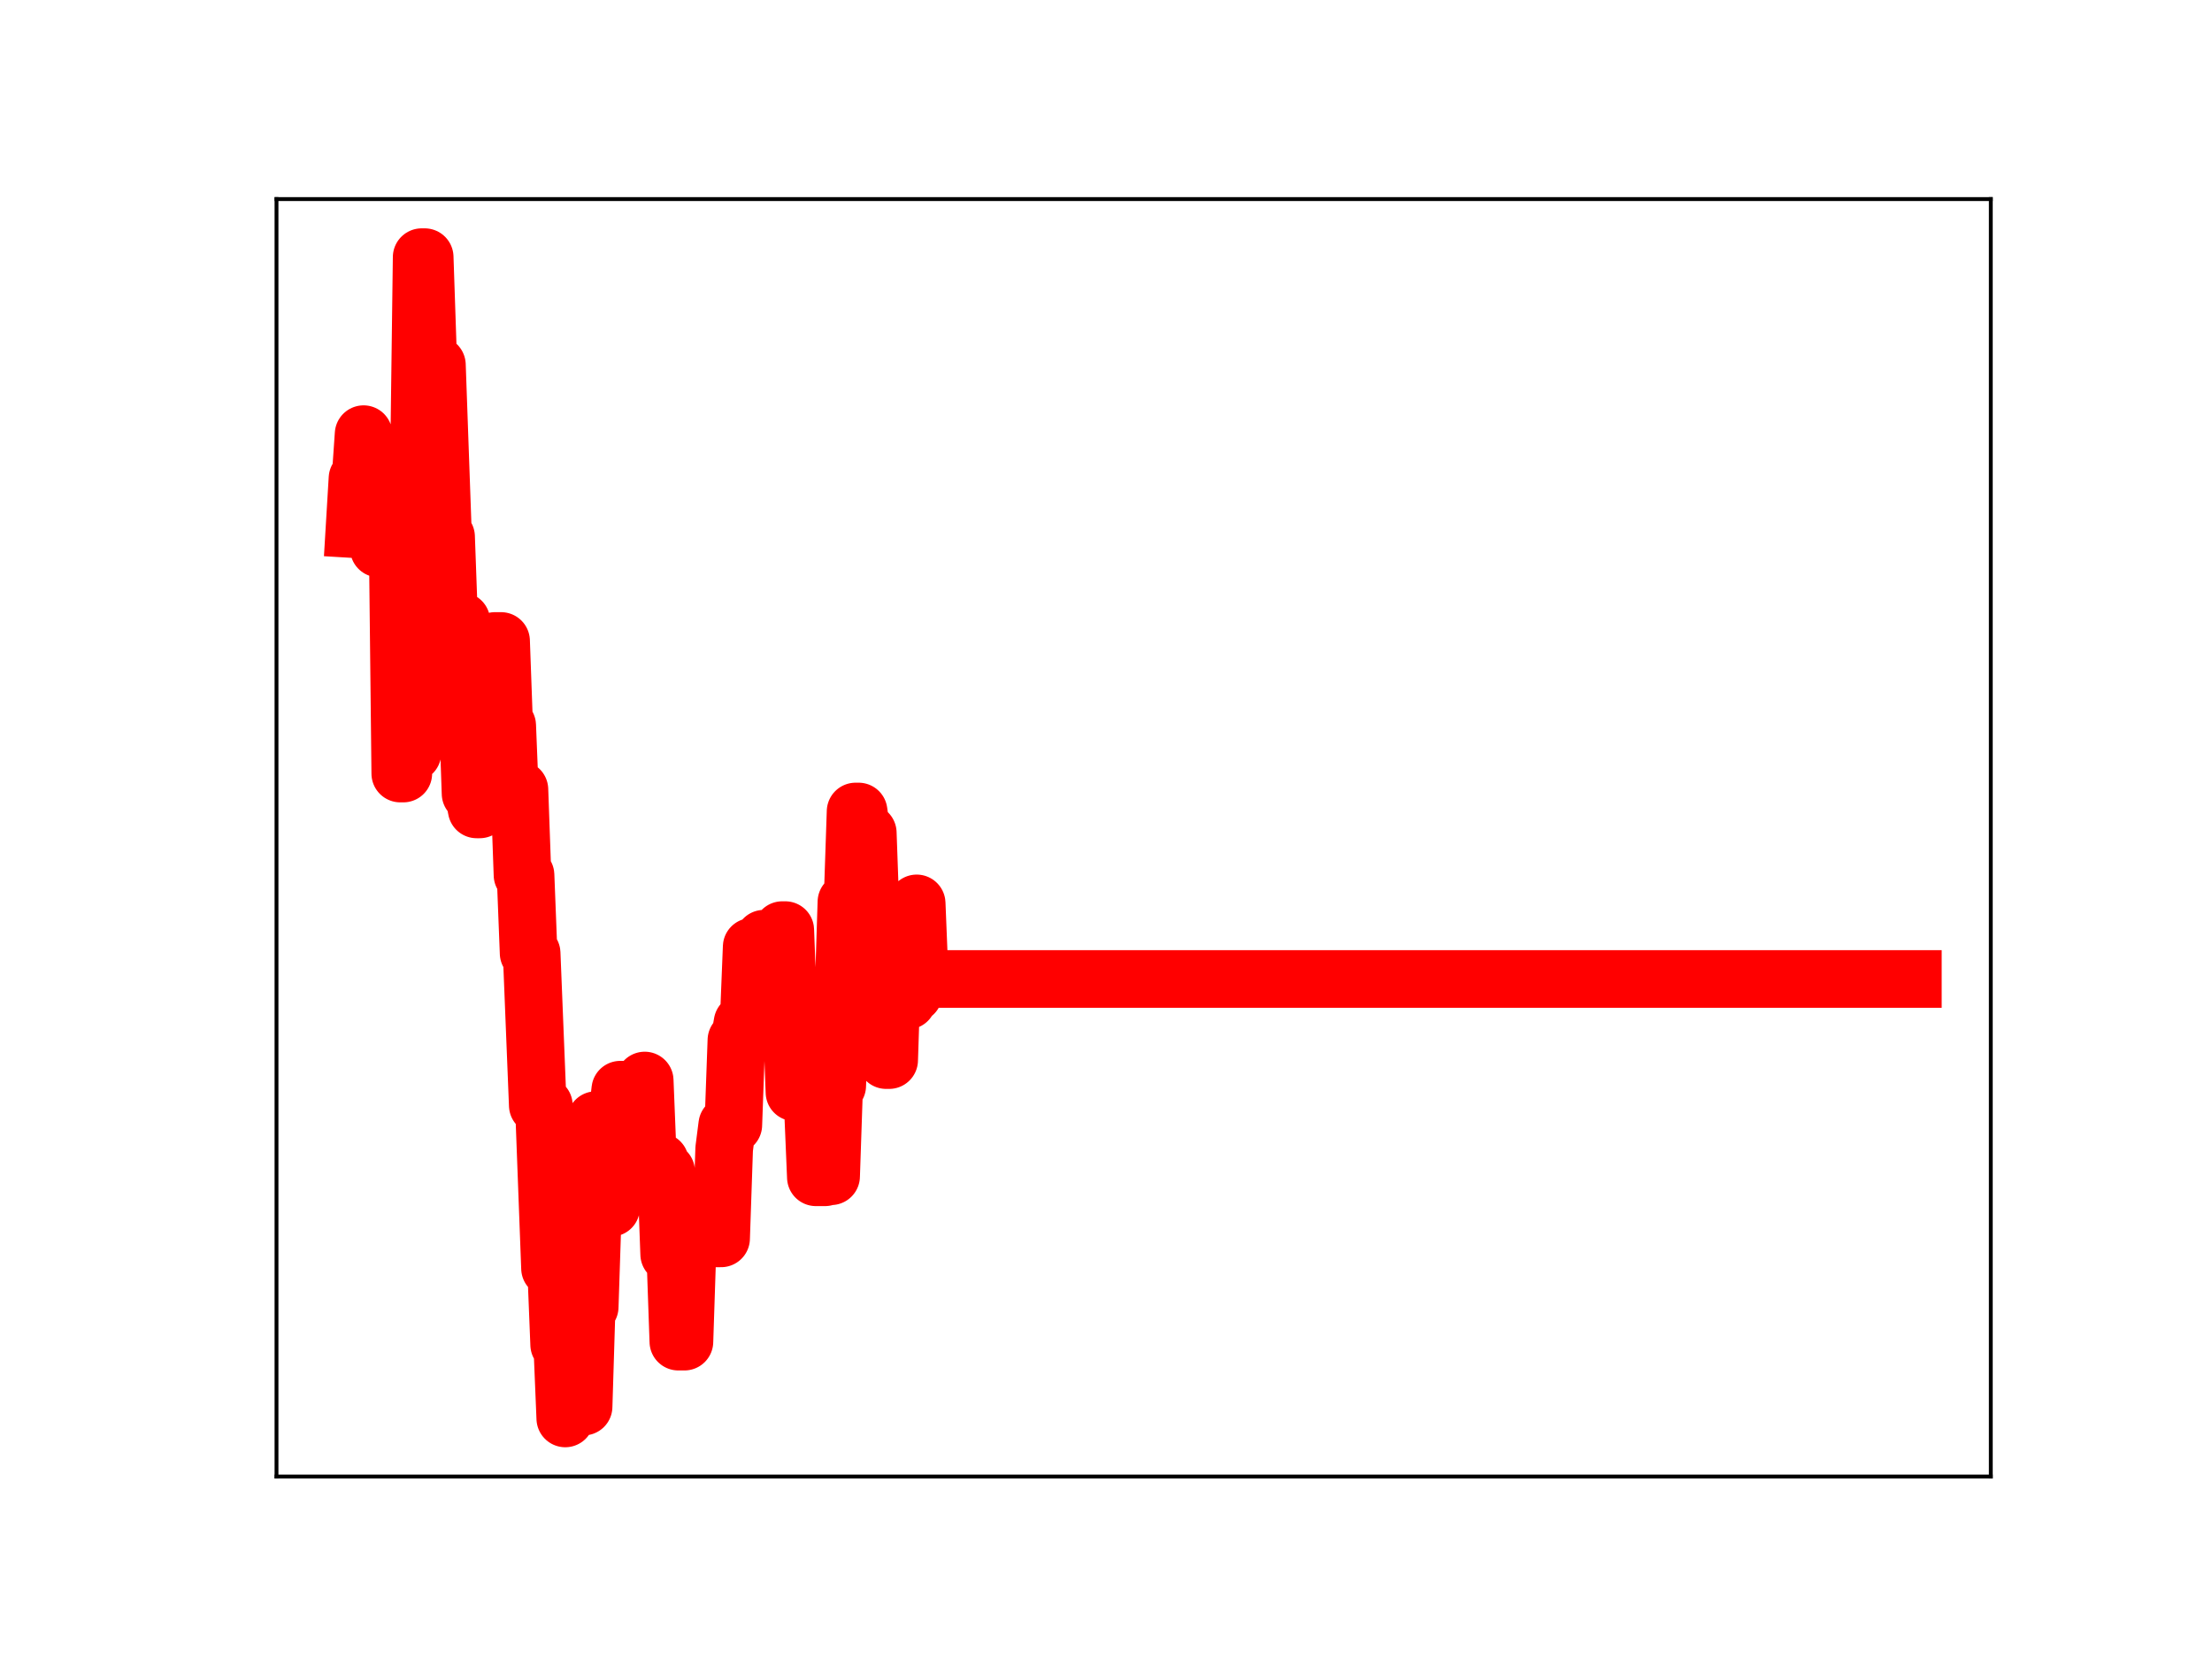 <?xml version="1.0" encoding="utf-8" standalone="no"?>
<!DOCTYPE svg PUBLIC "-//W3C//DTD SVG 1.1//EN"
  "http://www.w3.org/Graphics/SVG/1.1/DTD/svg11.dtd">
<!-- Created with matplotlib (https://matplotlib.org/) -->
<svg height="345.6pt" version="1.1" viewBox="0 0 460.8 345.6" width="460.8pt" xmlns="http://www.w3.org/2000/svg" xmlns:xlink="http://www.w3.org/1999/xlink">
 <defs>
  <style type="text/css">
*{stroke-linecap:butt;stroke-linejoin:round;}
  </style>
 </defs>
 <g id="figure_1">
  <g id="patch_1">
   <path d="M 0 345.6 
L 460.8 345.6 
L 460.8 0 
L 0 0 
z
" style="fill:#ffffff;"/>
  </g>
  <g id="axes_1">
   <g id="patch_2">
    <path d="M 57.6 307.584 
L 414.72 307.584 
L 414.72 41.472 
L 57.6 41.472 
z
" style="fill:#ffffff;"/>
   </g>
   <g id="line2d_1">
    <path clip-path="url(#pe8ad869793)" d="M 73.833 110.238 
L 74.469 99.655 
L 75.106 99.655 
L 75.742 90.441 
L 76.379 102.376 
L 78.289 102.376 
L 78.925 114.271 
L 79.562 114.271 
L 80.199 103.744 
L 82.745 103.744 
L 83.381 161.146 
L 84.018 161.146 
L 84.655 105.796 
L 85.291 156.847 
L 85.928 156.847 
L 86.564 102.267 
L 87.201 102.267 
L 87.837 53.568 
L 88.474 53.568 
L 89.111 72.476 
L 89.747 76.027 
L 91.02 76.027 
L 92.293 111.812 
L 92.93 111.812 
L 93.567 129.393 
L 96.113 129.393 
L 96.75 147.168 
L 97.386 147.168 
L 98.023 165.328 
L 98.659 165.328 
L 99.296 168.619 
L 99.932 168.619 
L 100.569 150.865 
L 101.206 150.865 
L 101.842 152.534 
L 102.479 152.534 
L 103.115 133.525 
L 104.388 133.525 
L 105.025 151.137 
L 105.662 151.137 
L 106.298 166.952 
L 106.935 164.479 
L 108.208 164.479 
L 108.844 182.285 
L 109.481 182.285 
L 110.118 198.561 
L 110.754 198.561 
L 112.027 230.27 
L 113.301 230.27 
L 114.574 264.216 
L 115.847 264.216 
L 116.483 280.117 
L 117.12 280.117 
L 117.757 295.488 
L 118.393 276.08 
L 119.03 276.08 
L 119.666 277.241 
L 120.303 277.241 
L 120.939 293.025 
L 121.576 293.025 
L 122.213 272.259 
L 122.849 272.259 
L 124.122 233.34 
L 124.759 233.34 
L 125.396 251.602 
L 127.305 251.602 
L 127.942 232.492 
L 128.578 232.492 
L 129.215 227 
L 130.488 227 
L 131.125 242.94 
L 131.761 242.94 
L 132.398 244.959 
L 133.671 244.959 
L 134.308 225.09 
L 134.944 240.972 
L 135.581 240.972 
L 136.217 242.012 
L 137.49 242.012 
L 138.127 244.012 
L 138.764 244.012 
L 139.4 261.282 
L 140.673 261.282 
L 141.31 279.492 
L 142.583 279.492 
L 143.22 260.093 
L 143.856 260.093 
L 144.493 257.98 
L 150.222 257.98 
L 150.859 239.319 
L 151.495 234.347 
L 152.768 234.347 
L 153.405 216.688 
L 154.041 216.688 
L 154.678 213.078 
L 155.951 213.078 
L 156.588 197.24 
L 157.224 197.24 
L 157.861 212.914 
L 158.498 212.914 
L 159.134 195.547 
L 159.771 195.547 
L 160.407 212.069 
L 161.044 212.069 
L 161.68 195.404 
L 162.317 195.404 
L 162.954 193.758 
L 163.59 193.758 
L 164.227 210.509 
L 164.863 210.509 
L 165.5 227.553 
L 166.773 227.553 
L 167.41 210.687 
L 168.683 210.687 
L 169.319 230.148 
L 169.956 245.252 
L 171.866 245.252 
L 172.502 245.036 
L 173.139 245.036 
L 173.775 226.177 
L 174.412 226.177 
L 175.049 207.978 
L 175.685 207.978 
L 176.322 187.889 
L 177.595 187.889 
L 178.231 169.048 
L 178.868 169.048 
L 179.505 173.501 
L 180.778 173.501 
L 181.414 191.294 
L 182.051 191.294 
L 182.687 208.013 
L 183.324 203.324 
L 183.961 203.324 
L 184.597 220.84 
L 185.234 220.84 
L 185.87 201.035 
L 186.507 201.035 
L 187.144 206.592 
L 187.78 206.592 
L 188.417 208.434 
L 189.053 208.434 
L 189.69 206.988 
L 190.326 206.988 
L 190.963 188.19 
L 191.6 203.935 
L 398.487 203.935 
L 398.487 203.935 
" style="fill:none;stroke:#ff0000;stroke-linecap:square;stroke-width:12;"/>
    <defs>
     <path d="M 0 3 
C 0.796 3 1.559 2.684 2.121 2.121 
C 2.684 1.559 3 0.796 3 0 
C 3 -0.796 2.684 -1.559 2.121 -2.121 
C 1.559 -2.684 0.796 -3 0 -3 
C -0.796 -3 -1.559 -2.684 -2.121 -2.121 
C -2.684 -1.559 -3 -0.796 -3 0 
C -3 0.796 -2.684 1.559 -2.121 2.121 
C -1.559 2.684 -0.796 3 0 3 
z
" id="m0bb939b720" style="stroke:#ff0000;"/>
    </defs>
    <g clip-path="url(#pe8ad869793)">
     <use style="fill:#ff0000;stroke:#ff0000;" x="73.833" xlink:href="#m0bb939b720" y="110.238"/>
     <use style="fill:#ff0000;stroke:#ff0000;" x="74.469" xlink:href="#m0bb939b720" y="99.655"/>
     <use style="fill:#ff0000;stroke:#ff0000;" x="75.106" xlink:href="#m0bb939b720" y="99.655"/>
     <use style="fill:#ff0000;stroke:#ff0000;" x="75.742" xlink:href="#m0bb939b720" y="90.441"/>
     <use style="fill:#ff0000;stroke:#ff0000;" x="76.379" xlink:href="#m0bb939b720" y="102.376"/>
     <use style="fill:#ff0000;stroke:#ff0000;" x="77.016" xlink:href="#m0bb939b720" y="102.376"/>
     <use style="fill:#ff0000;stroke:#ff0000;" x="77.652" xlink:href="#m0bb939b720" y="102.376"/>
     <use style="fill:#ff0000;stroke:#ff0000;" x="78.289" xlink:href="#m0bb939b720" y="102.376"/>
     <use style="fill:#ff0000;stroke:#ff0000;" x="78.925" xlink:href="#m0bb939b720" y="114.271"/>
     <use style="fill:#ff0000;stroke:#ff0000;" x="79.562" xlink:href="#m0bb939b720" y="114.271"/>
     <use style="fill:#ff0000;stroke:#ff0000;" x="80.199" xlink:href="#m0bb939b720" y="103.744"/>
     <use style="fill:#ff0000;stroke:#ff0000;" x="80.835" xlink:href="#m0bb939b720" y="103.744"/>
     <use style="fill:#ff0000;stroke:#ff0000;" x="81.472" xlink:href="#m0bb939b720" y="103.744"/>
     <use style="fill:#ff0000;stroke:#ff0000;" x="82.108" xlink:href="#m0bb939b720" y="103.744"/>
     <use style="fill:#ff0000;stroke:#ff0000;" x="82.745" xlink:href="#m0bb939b720" y="103.744"/>
     <use style="fill:#ff0000;stroke:#ff0000;" x="83.381" xlink:href="#m0bb939b720" y="161.146"/>
     <use style="fill:#ff0000;stroke:#ff0000;" x="84.018" xlink:href="#m0bb939b720" y="161.146"/>
     <use style="fill:#ff0000;stroke:#ff0000;" x="84.655" xlink:href="#m0bb939b720" y="105.796"/>
     <use style="fill:#ff0000;stroke:#ff0000;" x="85.291" xlink:href="#m0bb939b720" y="156.847"/>
     <use style="fill:#ff0000;stroke:#ff0000;" x="85.928" xlink:href="#m0bb939b720" y="156.847"/>
     <use style="fill:#ff0000;stroke:#ff0000;" x="86.564" xlink:href="#m0bb939b720" y="102.267"/>
     <use style="fill:#ff0000;stroke:#ff0000;" x="87.201" xlink:href="#m0bb939b720" y="102.267"/>
     <use style="fill:#ff0000;stroke:#ff0000;" x="87.837" xlink:href="#m0bb939b720" y="53.568"/>
     <use style="fill:#ff0000;stroke:#ff0000;" x="88.474" xlink:href="#m0bb939b720" y="53.568"/>
     <use style="fill:#ff0000;stroke:#ff0000;" x="89.111" xlink:href="#m0bb939b720" y="72.476"/>
     <use style="fill:#ff0000;stroke:#ff0000;" x="89.747" xlink:href="#m0bb939b720" y="76.027"/>
     <use style="fill:#ff0000;stroke:#ff0000;" x="90.384" xlink:href="#m0bb939b720" y="76.027"/>
     <use style="fill:#ff0000;stroke:#ff0000;" x="91.02" xlink:href="#m0bb939b720" y="76.027"/>
     <use style="fill:#ff0000;stroke:#ff0000;" x="91.657" xlink:href="#m0bb939b720" y="94.259"/>
     <use style="fill:#ff0000;stroke:#ff0000;" x="92.293" xlink:href="#m0bb939b720" y="111.812"/>
     <use style="fill:#ff0000;stroke:#ff0000;" x="92.93" xlink:href="#m0bb939b720" y="111.812"/>
     <use style="fill:#ff0000;stroke:#ff0000;" x="93.567" xlink:href="#m0bb939b720" y="129.393"/>
     <use style="fill:#ff0000;stroke:#ff0000;" x="94.203" xlink:href="#m0bb939b720" y="129.393"/>
     <use style="fill:#ff0000;stroke:#ff0000;" x="94.84" xlink:href="#m0bb939b720" y="129.393"/>
     <use style="fill:#ff0000;stroke:#ff0000;" x="95.476" xlink:href="#m0bb939b720" y="129.393"/>
     <use style="fill:#ff0000;stroke:#ff0000;" x="96.113" xlink:href="#m0bb939b720" y="129.393"/>
     <use style="fill:#ff0000;stroke:#ff0000;" x="96.75" xlink:href="#m0bb939b720" y="147.168"/>
     <use style="fill:#ff0000;stroke:#ff0000;" x="97.386" xlink:href="#m0bb939b720" y="147.168"/>
     <use style="fill:#ff0000;stroke:#ff0000;" x="98.023" xlink:href="#m0bb939b720" y="165.328"/>
     <use style="fill:#ff0000;stroke:#ff0000;" x="98.659" xlink:href="#m0bb939b720" y="165.328"/>
     <use style="fill:#ff0000;stroke:#ff0000;" x="99.296" xlink:href="#m0bb939b720" y="168.619"/>
     <use style="fill:#ff0000;stroke:#ff0000;" x="99.932" xlink:href="#m0bb939b720" y="168.619"/>
     <use style="fill:#ff0000;stroke:#ff0000;" x="100.569" xlink:href="#m0bb939b720" y="150.865"/>
     <use style="fill:#ff0000;stroke:#ff0000;" x="101.206" xlink:href="#m0bb939b720" y="150.865"/>
     <use style="fill:#ff0000;stroke:#ff0000;" x="101.842" xlink:href="#m0bb939b720" y="152.534"/>
     <use style="fill:#ff0000;stroke:#ff0000;" x="102.479" xlink:href="#m0bb939b720" y="152.534"/>
     <use style="fill:#ff0000;stroke:#ff0000;" x="103.115" xlink:href="#m0bb939b720" y="133.525"/>
     <use style="fill:#ff0000;stroke:#ff0000;" x="103.752" xlink:href="#m0bb939b720" y="133.525"/>
     <use style="fill:#ff0000;stroke:#ff0000;" x="104.388" xlink:href="#m0bb939b720" y="133.525"/>
     <use style="fill:#ff0000;stroke:#ff0000;" x="105.025" xlink:href="#m0bb939b720" y="151.137"/>
     <use style="fill:#ff0000;stroke:#ff0000;" x="105.662" xlink:href="#m0bb939b720" y="151.137"/>
     <use style="fill:#ff0000;stroke:#ff0000;" x="106.298" xlink:href="#m0bb939b720" y="166.952"/>
     <use style="fill:#ff0000;stroke:#ff0000;" x="106.935" xlink:href="#m0bb939b720" y="164.479"/>
     <use style="fill:#ff0000;stroke:#ff0000;" x="107.571" xlink:href="#m0bb939b720" y="164.479"/>
     <use style="fill:#ff0000;stroke:#ff0000;" x="108.208" xlink:href="#m0bb939b720" y="164.479"/>
     <use style="fill:#ff0000;stroke:#ff0000;" x="108.844" xlink:href="#m0bb939b720" y="182.285"/>
     <use style="fill:#ff0000;stroke:#ff0000;" x="109.481" xlink:href="#m0bb939b720" y="182.285"/>
     <use style="fill:#ff0000;stroke:#ff0000;" x="110.118" xlink:href="#m0bb939b720" y="198.561"/>
     <use style="fill:#ff0000;stroke:#ff0000;" x="110.754" xlink:href="#m0bb939b720" y="198.561"/>
     <use style="fill:#ff0000;stroke:#ff0000;" x="111.391" xlink:href="#m0bb939b720" y="213.734"/>
     <use style="fill:#ff0000;stroke:#ff0000;" x="112.027" xlink:href="#m0bb939b720" y="230.27"/>
     <use style="fill:#ff0000;stroke:#ff0000;" x="112.664" xlink:href="#m0bb939b720" y="230.27"/>
     <use style="fill:#ff0000;stroke:#ff0000;" x="113.301" xlink:href="#m0bb939b720" y="230.27"/>
     <use style="fill:#ff0000;stroke:#ff0000;" x="113.937" xlink:href="#m0bb939b720" y="247.263"/>
     <use style="fill:#ff0000;stroke:#ff0000;" x="114.574" xlink:href="#m0bb939b720" y="264.216"/>
     <use style="fill:#ff0000;stroke:#ff0000;" x="115.21" xlink:href="#m0bb939b720" y="264.216"/>
     <use style="fill:#ff0000;stroke:#ff0000;" x="115.847" xlink:href="#m0bb939b720" y="264.216"/>
     <use style="fill:#ff0000;stroke:#ff0000;" x="116.483" xlink:href="#m0bb939b720" y="280.117"/>
     <use style="fill:#ff0000;stroke:#ff0000;" x="117.12" xlink:href="#m0bb939b720" y="280.117"/>
     <use style="fill:#ff0000;stroke:#ff0000;" x="117.757" xlink:href="#m0bb939b720" y="295.488"/>
     <use style="fill:#ff0000;stroke:#ff0000;" x="118.393" xlink:href="#m0bb939b720" y="276.08"/>
     <use style="fill:#ff0000;stroke:#ff0000;" x="119.03" xlink:href="#m0bb939b720" y="276.08"/>
     <use style="fill:#ff0000;stroke:#ff0000;" x="119.666" xlink:href="#m0bb939b720" y="277.241"/>
     <use style="fill:#ff0000;stroke:#ff0000;" x="120.303" xlink:href="#m0bb939b720" y="277.241"/>
     <use style="fill:#ff0000;stroke:#ff0000;" x="120.939" xlink:href="#m0bb939b720" y="293.025"/>
     <use style="fill:#ff0000;stroke:#ff0000;" x="121.576" xlink:href="#m0bb939b720" y="293.025"/>
     <use style="fill:#ff0000;stroke:#ff0000;" x="122.213" xlink:href="#m0bb939b720" y="272.259"/>
     <use style="fill:#ff0000;stroke:#ff0000;" x="122.849" xlink:href="#m0bb939b720" y="272.259"/>
     <use style="fill:#ff0000;stroke:#ff0000;" x="123.486" xlink:href="#m0bb939b720" y="253.509"/>
     <use style="fill:#ff0000;stroke:#ff0000;" x="124.122" xlink:href="#m0bb939b720" y="233.34"/>
     <use style="fill:#ff0000;stroke:#ff0000;" x="124.759" xlink:href="#m0bb939b720" y="233.34"/>
     <use style="fill:#ff0000;stroke:#ff0000;" x="125.396" xlink:href="#m0bb939b720" y="251.602"/>
     <use style="fill:#ff0000;stroke:#ff0000;" x="126.032" xlink:href="#m0bb939b720" y="251.602"/>
     <use style="fill:#ff0000;stroke:#ff0000;" x="126.669" xlink:href="#m0bb939b720" y="251.602"/>
     <use style="fill:#ff0000;stroke:#ff0000;" x="127.305" xlink:href="#m0bb939b720" y="251.602"/>
     <use style="fill:#ff0000;stroke:#ff0000;" x="127.942" xlink:href="#m0bb939b720" y="232.492"/>
     <use style="fill:#ff0000;stroke:#ff0000;" x="128.578" xlink:href="#m0bb939b720" y="232.492"/>
     <use style="fill:#ff0000;stroke:#ff0000;" x="129.215" xlink:href="#m0bb939b720" y="227"/>
     <use style="fill:#ff0000;stroke:#ff0000;" x="129.852" xlink:href="#m0bb939b720" y="227"/>
     <use style="fill:#ff0000;stroke:#ff0000;" x="130.488" xlink:href="#m0bb939b720" y="227"/>
     <use style="fill:#ff0000;stroke:#ff0000;" x="131.125" xlink:href="#m0bb939b720" y="242.94"/>
     <use style="fill:#ff0000;stroke:#ff0000;" x="131.761" xlink:href="#m0bb939b720" y="242.94"/>
     <use style="fill:#ff0000;stroke:#ff0000;" x="132.398" xlink:href="#m0bb939b720" y="244.959"/>
     <use style="fill:#ff0000;stroke:#ff0000;" x="133.034" xlink:href="#m0bb939b720" y="244.959"/>
     <use style="fill:#ff0000;stroke:#ff0000;" x="133.671" xlink:href="#m0bb939b720" y="244.959"/>
     <use style="fill:#ff0000;stroke:#ff0000;" x="134.308" xlink:href="#m0bb939b720" y="225.09"/>
     <use style="fill:#ff0000;stroke:#ff0000;" x="134.944" xlink:href="#m0bb939b720" y="240.972"/>
     <use style="fill:#ff0000;stroke:#ff0000;" x="135.581" xlink:href="#m0bb939b720" y="240.972"/>
     <use style="fill:#ff0000;stroke:#ff0000;" x="136.217" xlink:href="#m0bb939b720" y="242.012"/>
     <use style="fill:#ff0000;stroke:#ff0000;" x="136.854" xlink:href="#m0bb939b720" y="242.012"/>
     <use style="fill:#ff0000;stroke:#ff0000;" x="137.49" xlink:href="#m0bb939b720" y="242.012"/>
     <use style="fill:#ff0000;stroke:#ff0000;" x="138.127" xlink:href="#m0bb939b720" y="244.012"/>
     <use style="fill:#ff0000;stroke:#ff0000;" x="138.764" xlink:href="#m0bb939b720" y="244.012"/>
     <use style="fill:#ff0000;stroke:#ff0000;" x="139.4" xlink:href="#m0bb939b720" y="261.282"/>
     <use style="fill:#ff0000;stroke:#ff0000;" x="140.037" xlink:href="#m0bb939b720" y="261.282"/>
     <use style="fill:#ff0000;stroke:#ff0000;" x="140.673" xlink:href="#m0bb939b720" y="261.282"/>
     <use style="fill:#ff0000;stroke:#ff0000;" x="141.31" xlink:href="#m0bb939b720" y="279.492"/>
     <use style="fill:#ff0000;stroke:#ff0000;" x="141.947" xlink:href="#m0bb939b720" y="279.492"/>
     <use style="fill:#ff0000;stroke:#ff0000;" x="142.583" xlink:href="#m0bb939b720" y="279.492"/>
     <use style="fill:#ff0000;stroke:#ff0000;" x="143.22" xlink:href="#m0bb939b720" y="260.093"/>
     <use style="fill:#ff0000;stroke:#ff0000;" x="143.856" xlink:href="#m0bb939b720" y="260.093"/>
     <use style="fill:#ff0000;stroke:#ff0000;" x="144.493" xlink:href="#m0bb939b720" y="257.98"/>
     <use style="fill:#ff0000;stroke:#ff0000;" x="145.129" xlink:href="#m0bb939b720" y="257.98"/>
     <use style="fill:#ff0000;stroke:#ff0000;" x="145.766" xlink:href="#m0bb939b720" y="257.98"/>
     <use style="fill:#ff0000;stroke:#ff0000;" x="146.403" xlink:href="#m0bb939b720" y="257.98"/>
     <use style="fill:#ff0000;stroke:#ff0000;" x="147.039" xlink:href="#m0bb939b720" y="257.98"/>
     <use style="fill:#ff0000;stroke:#ff0000;" x="147.676" xlink:href="#m0bb939b720" y="257.98"/>
     <use style="fill:#ff0000;stroke:#ff0000;" x="148.312" xlink:href="#m0bb939b720" y="257.98"/>
     <use style="fill:#ff0000;stroke:#ff0000;" x="148.949" xlink:href="#m0bb939b720" y="257.98"/>
     <use style="fill:#ff0000;stroke:#ff0000;" x="149.585" xlink:href="#m0bb939b720" y="257.98"/>
     <use style="fill:#ff0000;stroke:#ff0000;" x="150.222" xlink:href="#m0bb939b720" y="257.98"/>
     <use style="fill:#ff0000;stroke:#ff0000;" x="150.859" xlink:href="#m0bb939b720" y="239.319"/>
     <use style="fill:#ff0000;stroke:#ff0000;" x="151.495" xlink:href="#m0bb939b720" y="234.347"/>
     <use style="fill:#ff0000;stroke:#ff0000;" x="152.132" xlink:href="#m0bb939b720" y="234.347"/>
     <use style="fill:#ff0000;stroke:#ff0000;" x="152.768" xlink:href="#m0bb939b720" y="234.347"/>
     <use style="fill:#ff0000;stroke:#ff0000;" x="153.405" xlink:href="#m0bb939b720" y="216.688"/>
     <use style="fill:#ff0000;stroke:#ff0000;" x="154.041" xlink:href="#m0bb939b720" y="216.688"/>
     <use style="fill:#ff0000;stroke:#ff0000;" x="154.678" xlink:href="#m0bb939b720" y="213.078"/>
     <use style="fill:#ff0000;stroke:#ff0000;" x="155.315" xlink:href="#m0bb939b720" y="213.078"/>
     <use style="fill:#ff0000;stroke:#ff0000;" x="155.951" xlink:href="#m0bb939b720" y="213.078"/>
     <use style="fill:#ff0000;stroke:#ff0000;" x="156.588" xlink:href="#m0bb939b720" y="197.24"/>
     <use style="fill:#ff0000;stroke:#ff0000;" x="157.224" xlink:href="#m0bb939b720" y="197.24"/>
     <use style="fill:#ff0000;stroke:#ff0000;" x="157.861" xlink:href="#m0bb939b720" y="212.914"/>
     <use style="fill:#ff0000;stroke:#ff0000;" x="158.498" xlink:href="#m0bb939b720" y="212.914"/>
     <use style="fill:#ff0000;stroke:#ff0000;" x="159.134" xlink:href="#m0bb939b720" y="195.547"/>
     <use style="fill:#ff0000;stroke:#ff0000;" x="159.771" xlink:href="#m0bb939b720" y="195.547"/>
     <use style="fill:#ff0000;stroke:#ff0000;" x="160.407" xlink:href="#m0bb939b720" y="212.069"/>
     <use style="fill:#ff0000;stroke:#ff0000;" x="161.044" xlink:href="#m0bb939b720" y="212.069"/>
     <use style="fill:#ff0000;stroke:#ff0000;" x="161.68" xlink:href="#m0bb939b720" y="195.404"/>
     <use style="fill:#ff0000;stroke:#ff0000;" x="162.317" xlink:href="#m0bb939b720" y="195.404"/>
     <use style="fill:#ff0000;stroke:#ff0000;" x="162.954" xlink:href="#m0bb939b720" y="193.758"/>
     <use style="fill:#ff0000;stroke:#ff0000;" x="163.59" xlink:href="#m0bb939b720" y="193.758"/>
     <use style="fill:#ff0000;stroke:#ff0000;" x="164.227" xlink:href="#m0bb939b720" y="210.509"/>
     <use style="fill:#ff0000;stroke:#ff0000;" x="164.863" xlink:href="#m0bb939b720" y="210.509"/>
     <use style="fill:#ff0000;stroke:#ff0000;" x="165.5" xlink:href="#m0bb939b720" y="227.553"/>
     <use style="fill:#ff0000;stroke:#ff0000;" x="166.136" xlink:href="#m0bb939b720" y="227.553"/>
     <use style="fill:#ff0000;stroke:#ff0000;" x="166.773" xlink:href="#m0bb939b720" y="227.553"/>
     <use style="fill:#ff0000;stroke:#ff0000;" x="167.41" xlink:href="#m0bb939b720" y="210.687"/>
     <use style="fill:#ff0000;stroke:#ff0000;" x="168.046" xlink:href="#m0bb939b720" y="210.687"/>
     <use style="fill:#ff0000;stroke:#ff0000;" x="168.683" xlink:href="#m0bb939b720" y="210.687"/>
     <use style="fill:#ff0000;stroke:#ff0000;" x="169.319" xlink:href="#m0bb939b720" y="230.148"/>
     <use style="fill:#ff0000;stroke:#ff0000;" x="169.956" xlink:href="#m0bb939b720" y="245.252"/>
     <use style="fill:#ff0000;stroke:#ff0000;" x="170.593" xlink:href="#m0bb939b720" y="245.252"/>
     <use style="fill:#ff0000;stroke:#ff0000;" x="171.229" xlink:href="#m0bb939b720" y="245.252"/>
     <use style="fill:#ff0000;stroke:#ff0000;" x="171.866" xlink:href="#m0bb939b720" y="245.252"/>
     <use style="fill:#ff0000;stroke:#ff0000;" x="172.502" xlink:href="#m0bb939b720" y="245.036"/>
     <use style="fill:#ff0000;stroke:#ff0000;" x="173.139" xlink:href="#m0bb939b720" y="245.036"/>
     <use style="fill:#ff0000;stroke:#ff0000;" x="173.775" xlink:href="#m0bb939b720" y="226.177"/>
     <use style="fill:#ff0000;stroke:#ff0000;" x="174.412" xlink:href="#m0bb939b720" y="226.177"/>
     <use style="fill:#ff0000;stroke:#ff0000;" x="175.049" xlink:href="#m0bb939b720" y="207.978"/>
     <use style="fill:#ff0000;stroke:#ff0000;" x="175.685" xlink:href="#m0bb939b720" y="207.978"/>
     <use style="fill:#ff0000;stroke:#ff0000;" x="176.322" xlink:href="#m0bb939b720" y="187.889"/>
     <use style="fill:#ff0000;stroke:#ff0000;" x="176.958" xlink:href="#m0bb939b720" y="187.889"/>
     <use style="fill:#ff0000;stroke:#ff0000;" x="177.595" xlink:href="#m0bb939b720" y="187.889"/>
     <use style="fill:#ff0000;stroke:#ff0000;" x="178.231" xlink:href="#m0bb939b720" y="169.048"/>
     <use style="fill:#ff0000;stroke:#ff0000;" x="178.868" xlink:href="#m0bb939b720" y="169.048"/>
     <use style="fill:#ff0000;stroke:#ff0000;" x="179.505" xlink:href="#m0bb939b720" y="173.501"/>
     <use style="fill:#ff0000;stroke:#ff0000;" x="180.141" xlink:href="#m0bb939b720" y="173.501"/>
     <use style="fill:#ff0000;stroke:#ff0000;" x="180.778" xlink:href="#m0bb939b720" y="173.501"/>
     <use style="fill:#ff0000;stroke:#ff0000;" x="181.414" xlink:href="#m0bb939b720" y="191.294"/>
     <use style="fill:#ff0000;stroke:#ff0000;" x="182.051" xlink:href="#m0bb939b720" y="191.294"/>
     <use style="fill:#ff0000;stroke:#ff0000;" x="182.687" xlink:href="#m0bb939b720" y="208.013"/>
     <use style="fill:#ff0000;stroke:#ff0000;" x="183.324" xlink:href="#m0bb939b720" y="203.324"/>
     <use style="fill:#ff0000;stroke:#ff0000;" x="183.961" xlink:href="#m0bb939b720" y="203.324"/>
     <use style="fill:#ff0000;stroke:#ff0000;" x="184.597" xlink:href="#m0bb939b720" y="220.84"/>
     <use style="fill:#ff0000;stroke:#ff0000;" x="185.234" xlink:href="#m0bb939b720" y="220.84"/>
     <use style="fill:#ff0000;stroke:#ff0000;" x="185.87" xlink:href="#m0bb939b720" y="201.035"/>
     <use style="fill:#ff0000;stroke:#ff0000;" x="186.507" xlink:href="#m0bb939b720" y="201.035"/>
     <use style="fill:#ff0000;stroke:#ff0000;" x="187.144" xlink:href="#m0bb939b720" y="206.592"/>
     <use style="fill:#ff0000;stroke:#ff0000;" x="187.78" xlink:href="#m0bb939b720" y="206.592"/>
     <use style="fill:#ff0000;stroke:#ff0000;" x="188.417" xlink:href="#m0bb939b720" y="208.434"/>
     <use style="fill:#ff0000;stroke:#ff0000;" x="189.053" xlink:href="#m0bb939b720" y="208.434"/>
     <use style="fill:#ff0000;stroke:#ff0000;" x="189.69" xlink:href="#m0bb939b720" y="206.988"/>
     <use style="fill:#ff0000;stroke:#ff0000;" x="190.326" xlink:href="#m0bb939b720" y="206.988"/>
     <use style="fill:#ff0000;stroke:#ff0000;" x="190.963" xlink:href="#m0bb939b720" y="188.19"/>
     <use style="fill:#ff0000;stroke:#ff0000;" x="191.6" xlink:href="#m0bb939b720" y="203.935"/>
     <use style="fill:#ff0000;stroke:#ff0000;" x="192.236" xlink:href="#m0bb939b720" y="203.935"/>
     <use style="fill:#ff0000;stroke:#ff0000;" x="192.873" xlink:href="#m0bb939b720" y="203.935"/>
     <use style="fill:#ff0000;stroke:#ff0000;" x="193.509" xlink:href="#m0bb939b720" y="203.935"/>
     <use style="fill:#ff0000;stroke:#ff0000;" x="194.146" xlink:href="#m0bb939b720" y="203.935"/>
     <use style="fill:#ff0000;stroke:#ff0000;" x="194.782" xlink:href="#m0bb939b720" y="203.935"/>
     <use style="fill:#ff0000;stroke:#ff0000;" x="195.419" xlink:href="#m0bb939b720" y="203.935"/>
     <use style="fill:#ff0000;stroke:#ff0000;" x="196.056" xlink:href="#m0bb939b720" y="203.935"/>
     <use style="fill:#ff0000;stroke:#ff0000;" x="196.692" xlink:href="#m0bb939b720" y="203.935"/>
     <use style="fill:#ff0000;stroke:#ff0000;" x="197.329" xlink:href="#m0bb939b720" y="203.935"/>
     <use style="fill:#ff0000;stroke:#ff0000;" x="197.965" xlink:href="#m0bb939b720" y="203.935"/>
     <use style="fill:#ff0000;stroke:#ff0000;" x="198.602" xlink:href="#m0bb939b720" y="203.935"/>
     <use style="fill:#ff0000;stroke:#ff0000;" x="199.239" xlink:href="#m0bb939b720" y="203.935"/>
     <use style="fill:#ff0000;stroke:#ff0000;" x="199.875" xlink:href="#m0bb939b720" y="203.935"/>
     <use style="fill:#ff0000;stroke:#ff0000;" x="200.512" xlink:href="#m0bb939b720" y="203.935"/>
     <use style="fill:#ff0000;stroke:#ff0000;" x="201.148" xlink:href="#m0bb939b720" y="203.935"/>
     <use style="fill:#ff0000;stroke:#ff0000;" x="201.785" xlink:href="#m0bb939b720" y="203.935"/>
     <use style="fill:#ff0000;stroke:#ff0000;" x="202.421" xlink:href="#m0bb939b720" y="203.935"/>
     <use style="fill:#ff0000;stroke:#ff0000;" x="203.058" xlink:href="#m0bb939b720" y="203.935"/>
     <use style="fill:#ff0000;stroke:#ff0000;" x="203.695" xlink:href="#m0bb939b720" y="203.935"/>
     <use style="fill:#ff0000;stroke:#ff0000;" x="204.331" xlink:href="#m0bb939b720" y="203.935"/>
     <use style="fill:#ff0000;stroke:#ff0000;" x="204.968" xlink:href="#m0bb939b720" y="203.935"/>
     <use style="fill:#ff0000;stroke:#ff0000;" x="205.604" xlink:href="#m0bb939b720" y="203.935"/>
     <use style="fill:#ff0000;stroke:#ff0000;" x="206.241" xlink:href="#m0bb939b720" y="203.935"/>
     <use style="fill:#ff0000;stroke:#ff0000;" x="206.877" xlink:href="#m0bb939b720" y="203.935"/>
     <use style="fill:#ff0000;stroke:#ff0000;" x="207.514" xlink:href="#m0bb939b720" y="203.935"/>
     <use style="fill:#ff0000;stroke:#ff0000;" x="208.151" xlink:href="#m0bb939b720" y="203.935"/>
     <use style="fill:#ff0000;stroke:#ff0000;" x="208.787" xlink:href="#m0bb939b720" y="203.935"/>
     <use style="fill:#ff0000;stroke:#ff0000;" x="209.424" xlink:href="#m0bb939b720" y="203.935"/>
     <use style="fill:#ff0000;stroke:#ff0000;" x="210.06" xlink:href="#m0bb939b720" y="203.935"/>
     <use style="fill:#ff0000;stroke:#ff0000;" x="210.697" xlink:href="#m0bb939b720" y="203.935"/>
     <use style="fill:#ff0000;stroke:#ff0000;" x="211.333" xlink:href="#m0bb939b720" y="203.935"/>
     <use style="fill:#ff0000;stroke:#ff0000;" x="211.97" xlink:href="#m0bb939b720" y="203.935"/>
     <use style="fill:#ff0000;stroke:#ff0000;" x="212.607" xlink:href="#m0bb939b720" y="203.935"/>
     <use style="fill:#ff0000;stroke:#ff0000;" x="213.243" xlink:href="#m0bb939b720" y="203.935"/>
     <use style="fill:#ff0000;stroke:#ff0000;" x="213.88" xlink:href="#m0bb939b720" y="203.935"/>
     <use style="fill:#ff0000;stroke:#ff0000;" x="214.516" xlink:href="#m0bb939b720" y="203.935"/>
     <use style="fill:#ff0000;stroke:#ff0000;" x="215.153" xlink:href="#m0bb939b720" y="203.935"/>
     <use style="fill:#ff0000;stroke:#ff0000;" x="215.79" xlink:href="#m0bb939b720" y="203.935"/>
     <use style="fill:#ff0000;stroke:#ff0000;" x="216.426" xlink:href="#m0bb939b720" y="203.935"/>
     <use style="fill:#ff0000;stroke:#ff0000;" x="217.063" xlink:href="#m0bb939b720" y="203.935"/>
     <use style="fill:#ff0000;stroke:#ff0000;" x="217.699" xlink:href="#m0bb939b720" y="203.935"/>
     <use style="fill:#ff0000;stroke:#ff0000;" x="218.336" xlink:href="#m0bb939b720" y="203.935"/>
     <use style="fill:#ff0000;stroke:#ff0000;" x="218.972" xlink:href="#m0bb939b720" y="203.935"/>
     <use style="fill:#ff0000;stroke:#ff0000;" x="219.609" xlink:href="#m0bb939b720" y="203.935"/>
     <use style="fill:#ff0000;stroke:#ff0000;" x="220.246" xlink:href="#m0bb939b720" y="203.935"/>
     <use style="fill:#ff0000;stroke:#ff0000;" x="220.882" xlink:href="#m0bb939b720" y="203.935"/>
     <use style="fill:#ff0000;stroke:#ff0000;" x="221.519" xlink:href="#m0bb939b720" y="203.935"/>
     <use style="fill:#ff0000;stroke:#ff0000;" x="222.155" xlink:href="#m0bb939b720" y="203.935"/>
     <use style="fill:#ff0000;stroke:#ff0000;" x="222.792" xlink:href="#m0bb939b720" y="203.935"/>
     <use style="fill:#ff0000;stroke:#ff0000;" x="223.428" xlink:href="#m0bb939b720" y="203.935"/>
     <use style="fill:#ff0000;stroke:#ff0000;" x="224.065" xlink:href="#m0bb939b720" y="203.935"/>
     <use style="fill:#ff0000;stroke:#ff0000;" x="224.702" xlink:href="#m0bb939b720" y="203.935"/>
     <use style="fill:#ff0000;stroke:#ff0000;" x="225.338" xlink:href="#m0bb939b720" y="203.935"/>
     <use style="fill:#ff0000;stroke:#ff0000;" x="225.975" xlink:href="#m0bb939b720" y="203.935"/>
     <use style="fill:#ff0000;stroke:#ff0000;" x="226.611" xlink:href="#m0bb939b720" y="203.935"/>
     <use style="fill:#ff0000;stroke:#ff0000;" x="227.248" xlink:href="#m0bb939b720" y="203.935"/>
     <use style="fill:#ff0000;stroke:#ff0000;" x="227.884" xlink:href="#m0bb939b720" y="203.935"/>
     <use style="fill:#ff0000;stroke:#ff0000;" x="228.521" xlink:href="#m0bb939b720" y="203.935"/>
     <use style="fill:#ff0000;stroke:#ff0000;" x="229.158" xlink:href="#m0bb939b720" y="203.935"/>
     <use style="fill:#ff0000;stroke:#ff0000;" x="229.794" xlink:href="#m0bb939b720" y="203.935"/>
     <use style="fill:#ff0000;stroke:#ff0000;" x="230.431" xlink:href="#m0bb939b720" y="203.935"/>
     <use style="fill:#ff0000;stroke:#ff0000;" x="231.067" xlink:href="#m0bb939b720" y="203.935"/>
     <use style="fill:#ff0000;stroke:#ff0000;" x="231.704" xlink:href="#m0bb939b720" y="203.935"/>
     <use style="fill:#ff0000;stroke:#ff0000;" x="232.341" xlink:href="#m0bb939b720" y="203.935"/>
     <use style="fill:#ff0000;stroke:#ff0000;" x="232.977" xlink:href="#m0bb939b720" y="203.935"/>
     <use style="fill:#ff0000;stroke:#ff0000;" x="233.614" xlink:href="#m0bb939b720" y="203.935"/>
     <use style="fill:#ff0000;stroke:#ff0000;" x="234.25" xlink:href="#m0bb939b720" y="203.935"/>
     <use style="fill:#ff0000;stroke:#ff0000;" x="234.887" xlink:href="#m0bb939b720" y="203.935"/>
     <use style="fill:#ff0000;stroke:#ff0000;" x="235.523" xlink:href="#m0bb939b720" y="203.935"/>
     <use style="fill:#ff0000;stroke:#ff0000;" x="236.16" xlink:href="#m0bb939b720" y="203.935"/>
     <use style="fill:#ff0000;stroke:#ff0000;" x="236.797" xlink:href="#m0bb939b720" y="203.935"/>
     <use style="fill:#ff0000;stroke:#ff0000;" x="237.433" xlink:href="#m0bb939b720" y="203.935"/>
     <use style="fill:#ff0000;stroke:#ff0000;" x="238.07" xlink:href="#m0bb939b720" y="203.935"/>
     <use style="fill:#ff0000;stroke:#ff0000;" x="238.706" xlink:href="#m0bb939b720" y="203.935"/>
     <use style="fill:#ff0000;stroke:#ff0000;" x="239.343" xlink:href="#m0bb939b720" y="203.935"/>
     <use style="fill:#ff0000;stroke:#ff0000;" x="239.979" xlink:href="#m0bb939b720" y="203.935"/>
     <use style="fill:#ff0000;stroke:#ff0000;" x="240.616" xlink:href="#m0bb939b720" y="203.935"/>
     <use style="fill:#ff0000;stroke:#ff0000;" x="241.253" xlink:href="#m0bb939b720" y="203.935"/>
     <use style="fill:#ff0000;stroke:#ff0000;" x="241.889" xlink:href="#m0bb939b720" y="203.935"/>
     <use style="fill:#ff0000;stroke:#ff0000;" x="242.526" xlink:href="#m0bb939b720" y="203.935"/>
     <use style="fill:#ff0000;stroke:#ff0000;" x="243.162" xlink:href="#m0bb939b720" y="203.935"/>
     <use style="fill:#ff0000;stroke:#ff0000;" x="243.799" xlink:href="#m0bb939b720" y="203.935"/>
     <use style="fill:#ff0000;stroke:#ff0000;" x="244.436" xlink:href="#m0bb939b720" y="203.935"/>
     <use style="fill:#ff0000;stroke:#ff0000;" x="245.072" xlink:href="#m0bb939b720" y="203.935"/>
     <use style="fill:#ff0000;stroke:#ff0000;" x="245.709" xlink:href="#m0bb939b720" y="203.935"/>
     <use style="fill:#ff0000;stroke:#ff0000;" x="246.345" xlink:href="#m0bb939b720" y="203.935"/>
     <use style="fill:#ff0000;stroke:#ff0000;" x="246.982" xlink:href="#m0bb939b720" y="203.935"/>
     <use style="fill:#ff0000;stroke:#ff0000;" x="247.618" xlink:href="#m0bb939b720" y="203.935"/>
     <use style="fill:#ff0000;stroke:#ff0000;" x="248.255" xlink:href="#m0bb939b720" y="203.935"/>
     <use style="fill:#ff0000;stroke:#ff0000;" x="248.892" xlink:href="#m0bb939b720" y="203.935"/>
     <use style="fill:#ff0000;stroke:#ff0000;" x="249.528" xlink:href="#m0bb939b720" y="203.935"/>
     <use style="fill:#ff0000;stroke:#ff0000;" x="250.165" xlink:href="#m0bb939b720" y="203.935"/>
     <use style="fill:#ff0000;stroke:#ff0000;" x="250.801" xlink:href="#m0bb939b720" y="203.935"/>
     <use style="fill:#ff0000;stroke:#ff0000;" x="251.438" xlink:href="#m0bb939b720" y="203.935"/>
     <use style="fill:#ff0000;stroke:#ff0000;" x="252.074" xlink:href="#m0bb939b720" y="203.935"/>
     <use style="fill:#ff0000;stroke:#ff0000;" x="252.711" xlink:href="#m0bb939b720" y="203.935"/>
     <use style="fill:#ff0000;stroke:#ff0000;" x="253.348" xlink:href="#m0bb939b720" y="203.935"/>
     <use style="fill:#ff0000;stroke:#ff0000;" x="253.984" xlink:href="#m0bb939b720" y="203.935"/>
     <use style="fill:#ff0000;stroke:#ff0000;" x="254.621" xlink:href="#m0bb939b720" y="203.935"/>
     <use style="fill:#ff0000;stroke:#ff0000;" x="255.257" xlink:href="#m0bb939b720" y="203.935"/>
     <use style="fill:#ff0000;stroke:#ff0000;" x="255.894" xlink:href="#m0bb939b720" y="203.935"/>
     <use style="fill:#ff0000;stroke:#ff0000;" x="256.53" xlink:href="#m0bb939b720" y="203.935"/>
     <use style="fill:#ff0000;stroke:#ff0000;" x="257.167" xlink:href="#m0bb939b720" y="203.935"/>
     <use style="fill:#ff0000;stroke:#ff0000;" x="257.804" xlink:href="#m0bb939b720" y="203.935"/>
     <use style="fill:#ff0000;stroke:#ff0000;" x="258.44" xlink:href="#m0bb939b720" y="203.935"/>
     <use style="fill:#ff0000;stroke:#ff0000;" x="259.077" xlink:href="#m0bb939b720" y="203.935"/>
     <use style="fill:#ff0000;stroke:#ff0000;" x="259.713" xlink:href="#m0bb939b720" y="203.935"/>
     <use style="fill:#ff0000;stroke:#ff0000;" x="260.35" xlink:href="#m0bb939b720" y="203.935"/>
     <use style="fill:#ff0000;stroke:#ff0000;" x="260.987" xlink:href="#m0bb939b720" y="203.935"/>
     <use style="fill:#ff0000;stroke:#ff0000;" x="261.623" xlink:href="#m0bb939b720" y="203.935"/>
     <use style="fill:#ff0000;stroke:#ff0000;" x="262.26" xlink:href="#m0bb939b720" y="203.935"/>
     <use style="fill:#ff0000;stroke:#ff0000;" x="262.896" xlink:href="#m0bb939b720" y="203.935"/>
     <use style="fill:#ff0000;stroke:#ff0000;" x="263.533" xlink:href="#m0bb939b720" y="203.935"/>
     <use style="fill:#ff0000;stroke:#ff0000;" x="264.169" xlink:href="#m0bb939b720" y="203.935"/>
     <use style="fill:#ff0000;stroke:#ff0000;" x="264.806" xlink:href="#m0bb939b720" y="203.935"/>
     <use style="fill:#ff0000;stroke:#ff0000;" x="265.443" xlink:href="#m0bb939b720" y="203.935"/>
     <use style="fill:#ff0000;stroke:#ff0000;" x="266.079" xlink:href="#m0bb939b720" y="203.935"/>
     <use style="fill:#ff0000;stroke:#ff0000;" x="266.716" xlink:href="#m0bb939b720" y="203.935"/>
     <use style="fill:#ff0000;stroke:#ff0000;" x="267.352" xlink:href="#m0bb939b720" y="203.935"/>
     <use style="fill:#ff0000;stroke:#ff0000;" x="267.989" xlink:href="#m0bb939b720" y="203.935"/>
     <use style="fill:#ff0000;stroke:#ff0000;" x="268.625" xlink:href="#m0bb939b720" y="203.935"/>
     <use style="fill:#ff0000;stroke:#ff0000;" x="269.262" xlink:href="#m0bb939b720" y="203.935"/>
     <use style="fill:#ff0000;stroke:#ff0000;" x="269.899" xlink:href="#m0bb939b720" y="203.935"/>
     <use style="fill:#ff0000;stroke:#ff0000;" x="270.535" xlink:href="#m0bb939b720" y="203.935"/>
     <use style="fill:#ff0000;stroke:#ff0000;" x="271.172" xlink:href="#m0bb939b720" y="203.935"/>
     <use style="fill:#ff0000;stroke:#ff0000;" x="271.808" xlink:href="#m0bb939b720" y="203.935"/>
     <use style="fill:#ff0000;stroke:#ff0000;" x="272.445" xlink:href="#m0bb939b720" y="203.935"/>
     <use style="fill:#ff0000;stroke:#ff0000;" x="273.081" xlink:href="#m0bb939b720" y="203.935"/>
     <use style="fill:#ff0000;stroke:#ff0000;" x="273.718" xlink:href="#m0bb939b720" y="203.935"/>
     <use style="fill:#ff0000;stroke:#ff0000;" x="274.355" xlink:href="#m0bb939b720" y="203.935"/>
     <use style="fill:#ff0000;stroke:#ff0000;" x="274.991" xlink:href="#m0bb939b720" y="203.935"/>
     <use style="fill:#ff0000;stroke:#ff0000;" x="275.628" xlink:href="#m0bb939b720" y="203.935"/>
     <use style="fill:#ff0000;stroke:#ff0000;" x="276.264" xlink:href="#m0bb939b720" y="203.935"/>
     <use style="fill:#ff0000;stroke:#ff0000;" x="276.901" xlink:href="#m0bb939b720" y="203.935"/>
     <use style="fill:#ff0000;stroke:#ff0000;" x="277.538" xlink:href="#m0bb939b720" y="203.935"/>
     <use style="fill:#ff0000;stroke:#ff0000;" x="278.174" xlink:href="#m0bb939b720" y="203.935"/>
     <use style="fill:#ff0000;stroke:#ff0000;" x="278.811" xlink:href="#m0bb939b720" y="203.935"/>
     <use style="fill:#ff0000;stroke:#ff0000;" x="279.447" xlink:href="#m0bb939b720" y="203.935"/>
     <use style="fill:#ff0000;stroke:#ff0000;" x="280.084" xlink:href="#m0bb939b720" y="203.935"/>
     <use style="fill:#ff0000;stroke:#ff0000;" x="280.72" xlink:href="#m0bb939b720" y="203.935"/>
     <use style="fill:#ff0000;stroke:#ff0000;" x="281.357" xlink:href="#m0bb939b720" y="203.935"/>
     <use style="fill:#ff0000;stroke:#ff0000;" x="281.994" xlink:href="#m0bb939b720" y="203.935"/>
     <use style="fill:#ff0000;stroke:#ff0000;" x="282.63" xlink:href="#m0bb939b720" y="203.935"/>
     <use style="fill:#ff0000;stroke:#ff0000;" x="283.267" xlink:href="#m0bb939b720" y="203.935"/>
     <use style="fill:#ff0000;stroke:#ff0000;" x="283.903" xlink:href="#m0bb939b720" y="203.935"/>
     <use style="fill:#ff0000;stroke:#ff0000;" x="284.54" xlink:href="#m0bb939b720" y="203.935"/>
     <use style="fill:#ff0000;stroke:#ff0000;" x="285.176" xlink:href="#m0bb939b720" y="203.935"/>
     <use style="fill:#ff0000;stroke:#ff0000;" x="285.813" xlink:href="#m0bb939b720" y="203.935"/>
     <use style="fill:#ff0000;stroke:#ff0000;" x="286.45" xlink:href="#m0bb939b720" y="203.935"/>
     <use style="fill:#ff0000;stroke:#ff0000;" x="287.086" xlink:href="#m0bb939b720" y="203.935"/>
     <use style="fill:#ff0000;stroke:#ff0000;" x="287.723" xlink:href="#m0bb939b720" y="203.935"/>
     <use style="fill:#ff0000;stroke:#ff0000;" x="288.359" xlink:href="#m0bb939b720" y="203.935"/>
     <use style="fill:#ff0000;stroke:#ff0000;" x="288.996" xlink:href="#m0bb939b720" y="203.935"/>
     <use style="fill:#ff0000;stroke:#ff0000;" x="289.633" xlink:href="#m0bb939b720" y="203.935"/>
     <use style="fill:#ff0000;stroke:#ff0000;" x="290.269" xlink:href="#m0bb939b720" y="203.935"/>
     <use style="fill:#ff0000;stroke:#ff0000;" x="290.906" xlink:href="#m0bb939b720" y="203.935"/>
     <use style="fill:#ff0000;stroke:#ff0000;" x="291.542" xlink:href="#m0bb939b720" y="203.935"/>
     <use style="fill:#ff0000;stroke:#ff0000;" x="292.179" xlink:href="#m0bb939b720" y="203.935"/>
     <use style="fill:#ff0000;stroke:#ff0000;" x="292.815" xlink:href="#m0bb939b720" y="203.935"/>
     <use style="fill:#ff0000;stroke:#ff0000;" x="293.452" xlink:href="#m0bb939b720" y="203.935"/>
     <use style="fill:#ff0000;stroke:#ff0000;" x="294.089" xlink:href="#m0bb939b720" y="203.935"/>
     <use style="fill:#ff0000;stroke:#ff0000;" x="294.725" xlink:href="#m0bb939b720" y="203.935"/>
     <use style="fill:#ff0000;stroke:#ff0000;" x="295.362" xlink:href="#m0bb939b720" y="203.935"/>
     <use style="fill:#ff0000;stroke:#ff0000;" x="295.998" xlink:href="#m0bb939b720" y="203.935"/>
     <use style="fill:#ff0000;stroke:#ff0000;" x="296.635" xlink:href="#m0bb939b720" y="203.935"/>
     <use style="fill:#ff0000;stroke:#ff0000;" x="297.271" xlink:href="#m0bb939b720" y="203.935"/>
     <use style="fill:#ff0000;stroke:#ff0000;" x="297.908" xlink:href="#m0bb939b720" y="203.935"/>
     <use style="fill:#ff0000;stroke:#ff0000;" x="298.545" xlink:href="#m0bb939b720" y="203.935"/>
     <use style="fill:#ff0000;stroke:#ff0000;" x="299.181" xlink:href="#m0bb939b720" y="203.935"/>
     <use style="fill:#ff0000;stroke:#ff0000;" x="299.818" xlink:href="#m0bb939b720" y="203.935"/>
     <use style="fill:#ff0000;stroke:#ff0000;" x="300.454" xlink:href="#m0bb939b720" y="203.935"/>
     <use style="fill:#ff0000;stroke:#ff0000;" x="301.091" xlink:href="#m0bb939b720" y="203.935"/>
     <use style="fill:#ff0000;stroke:#ff0000;" x="301.727" xlink:href="#m0bb939b720" y="203.935"/>
     <use style="fill:#ff0000;stroke:#ff0000;" x="302.364" xlink:href="#m0bb939b720" y="203.935"/>
     <use style="fill:#ff0000;stroke:#ff0000;" x="303.001" xlink:href="#m0bb939b720" y="203.935"/>
     <use style="fill:#ff0000;stroke:#ff0000;" x="303.637" xlink:href="#m0bb939b720" y="203.935"/>
     <use style="fill:#ff0000;stroke:#ff0000;" x="304.274" xlink:href="#m0bb939b720" y="203.935"/>
     <use style="fill:#ff0000;stroke:#ff0000;" x="304.91" xlink:href="#m0bb939b720" y="203.935"/>
     <use style="fill:#ff0000;stroke:#ff0000;" x="305.547" xlink:href="#m0bb939b720" y="203.935"/>
     <use style="fill:#ff0000;stroke:#ff0000;" x="306.184" xlink:href="#m0bb939b720" y="203.935"/>
     <use style="fill:#ff0000;stroke:#ff0000;" x="306.82" xlink:href="#m0bb939b720" y="203.935"/>
     <use style="fill:#ff0000;stroke:#ff0000;" x="307.457" xlink:href="#m0bb939b720" y="203.935"/>
     <use style="fill:#ff0000;stroke:#ff0000;" x="308.093" xlink:href="#m0bb939b720" y="203.935"/>
     <use style="fill:#ff0000;stroke:#ff0000;" x="308.73" xlink:href="#m0bb939b720" y="203.935"/>
     <use style="fill:#ff0000;stroke:#ff0000;" x="309.366" xlink:href="#m0bb939b720" y="203.935"/>
     <use style="fill:#ff0000;stroke:#ff0000;" x="310.003" xlink:href="#m0bb939b720" y="203.935"/>
     <use style="fill:#ff0000;stroke:#ff0000;" x="310.64" xlink:href="#m0bb939b720" y="203.935"/>
     <use style="fill:#ff0000;stroke:#ff0000;" x="311.276" xlink:href="#m0bb939b720" y="203.935"/>
     <use style="fill:#ff0000;stroke:#ff0000;" x="311.913" xlink:href="#m0bb939b720" y="203.935"/>
     <use style="fill:#ff0000;stroke:#ff0000;" x="312.549" xlink:href="#m0bb939b720" y="203.935"/>
     <use style="fill:#ff0000;stroke:#ff0000;" x="313.186" xlink:href="#m0bb939b720" y="203.935"/>
     <use style="fill:#ff0000;stroke:#ff0000;" x="313.822" xlink:href="#m0bb939b720" y="203.935"/>
     <use style="fill:#ff0000;stroke:#ff0000;" x="314.459" xlink:href="#m0bb939b720" y="203.935"/>
     <use style="fill:#ff0000;stroke:#ff0000;" x="315.096" xlink:href="#m0bb939b720" y="203.935"/>
     <use style="fill:#ff0000;stroke:#ff0000;" x="315.732" xlink:href="#m0bb939b720" y="203.935"/>
     <use style="fill:#ff0000;stroke:#ff0000;" x="316.369" xlink:href="#m0bb939b720" y="203.935"/>
     <use style="fill:#ff0000;stroke:#ff0000;" x="317.005" xlink:href="#m0bb939b720" y="203.935"/>
     <use style="fill:#ff0000;stroke:#ff0000;" x="317.642" xlink:href="#m0bb939b720" y="203.935"/>
     <use style="fill:#ff0000;stroke:#ff0000;" x="318.279" xlink:href="#m0bb939b720" y="203.935"/>
     <use style="fill:#ff0000;stroke:#ff0000;" x="318.915" xlink:href="#m0bb939b720" y="203.935"/>
     <use style="fill:#ff0000;stroke:#ff0000;" x="319.552" xlink:href="#m0bb939b720" y="203.935"/>
     <use style="fill:#ff0000;stroke:#ff0000;" x="320.188" xlink:href="#m0bb939b720" y="203.935"/>
     <use style="fill:#ff0000;stroke:#ff0000;" x="320.825" xlink:href="#m0bb939b720" y="203.935"/>
     <use style="fill:#ff0000;stroke:#ff0000;" x="321.461" xlink:href="#m0bb939b720" y="203.935"/>
     <use style="fill:#ff0000;stroke:#ff0000;" x="322.098" xlink:href="#m0bb939b720" y="203.935"/>
     <use style="fill:#ff0000;stroke:#ff0000;" x="322.735" xlink:href="#m0bb939b720" y="203.935"/>
     <use style="fill:#ff0000;stroke:#ff0000;" x="323.371" xlink:href="#m0bb939b720" y="203.935"/>
     <use style="fill:#ff0000;stroke:#ff0000;" x="324.008" xlink:href="#m0bb939b720" y="203.935"/>
     <use style="fill:#ff0000;stroke:#ff0000;" x="324.644" xlink:href="#m0bb939b720" y="203.935"/>
     <use style="fill:#ff0000;stroke:#ff0000;" x="325.281" xlink:href="#m0bb939b720" y="203.935"/>
     <use style="fill:#ff0000;stroke:#ff0000;" x="325.917" xlink:href="#m0bb939b720" y="203.935"/>
     <use style="fill:#ff0000;stroke:#ff0000;" x="326.554" xlink:href="#m0bb939b720" y="203.935"/>
     <use style="fill:#ff0000;stroke:#ff0000;" x="327.191" xlink:href="#m0bb939b720" y="203.935"/>
     <use style="fill:#ff0000;stroke:#ff0000;" x="327.827" xlink:href="#m0bb939b720" y="203.935"/>
     <use style="fill:#ff0000;stroke:#ff0000;" x="328.464" xlink:href="#m0bb939b720" y="203.935"/>
     <use style="fill:#ff0000;stroke:#ff0000;" x="329.1" xlink:href="#m0bb939b720" y="203.935"/>
     <use style="fill:#ff0000;stroke:#ff0000;" x="329.737" xlink:href="#m0bb939b720" y="203.935"/>
     <use style="fill:#ff0000;stroke:#ff0000;" x="330.373" xlink:href="#m0bb939b720" y="203.935"/>
     <use style="fill:#ff0000;stroke:#ff0000;" x="331.01" xlink:href="#m0bb939b720" y="203.935"/>
     <use style="fill:#ff0000;stroke:#ff0000;" x="331.647" xlink:href="#m0bb939b720" y="203.935"/>
     <use style="fill:#ff0000;stroke:#ff0000;" x="332.283" xlink:href="#m0bb939b720" y="203.935"/>
     <use style="fill:#ff0000;stroke:#ff0000;" x="332.92" xlink:href="#m0bb939b720" y="203.935"/>
     <use style="fill:#ff0000;stroke:#ff0000;" x="333.556" xlink:href="#m0bb939b720" y="203.935"/>
     <use style="fill:#ff0000;stroke:#ff0000;" x="334.193" xlink:href="#m0bb939b720" y="203.935"/>
     <use style="fill:#ff0000;stroke:#ff0000;" x="334.83" xlink:href="#m0bb939b720" y="203.935"/>
     <use style="fill:#ff0000;stroke:#ff0000;" x="335.466" xlink:href="#m0bb939b720" y="203.935"/>
     <use style="fill:#ff0000;stroke:#ff0000;" x="336.103" xlink:href="#m0bb939b720" y="203.935"/>
     <use style="fill:#ff0000;stroke:#ff0000;" x="336.739" xlink:href="#m0bb939b720" y="203.935"/>
     <use style="fill:#ff0000;stroke:#ff0000;" x="337.376" xlink:href="#m0bb939b720" y="203.935"/>
     <use style="fill:#ff0000;stroke:#ff0000;" x="338.012" xlink:href="#m0bb939b720" y="203.935"/>
     <use style="fill:#ff0000;stroke:#ff0000;" x="338.649" xlink:href="#m0bb939b720" y="203.935"/>
     <use style="fill:#ff0000;stroke:#ff0000;" x="339.286" xlink:href="#m0bb939b720" y="203.935"/>
     <use style="fill:#ff0000;stroke:#ff0000;" x="339.922" xlink:href="#m0bb939b720" y="203.935"/>
     <use style="fill:#ff0000;stroke:#ff0000;" x="340.559" xlink:href="#m0bb939b720" y="203.935"/>
     <use style="fill:#ff0000;stroke:#ff0000;" x="341.195" xlink:href="#m0bb939b720" y="203.935"/>
     <use style="fill:#ff0000;stroke:#ff0000;" x="341.832" xlink:href="#m0bb939b720" y="203.935"/>
     <use style="fill:#ff0000;stroke:#ff0000;" x="342.468" xlink:href="#m0bb939b720" y="203.935"/>
     <use style="fill:#ff0000;stroke:#ff0000;" x="343.105" xlink:href="#m0bb939b720" y="203.935"/>
     <use style="fill:#ff0000;stroke:#ff0000;" x="343.742" xlink:href="#m0bb939b720" y="203.935"/>
     <use style="fill:#ff0000;stroke:#ff0000;" x="344.378" xlink:href="#m0bb939b720" y="203.935"/>
     <use style="fill:#ff0000;stroke:#ff0000;" x="345.015" xlink:href="#m0bb939b720" y="203.935"/>
     <use style="fill:#ff0000;stroke:#ff0000;" x="345.651" xlink:href="#m0bb939b720" y="203.935"/>
     <use style="fill:#ff0000;stroke:#ff0000;" x="346.288" xlink:href="#m0bb939b720" y="203.935"/>
     <use style="fill:#ff0000;stroke:#ff0000;" x="346.924" xlink:href="#m0bb939b720" y="203.935"/>
     <use style="fill:#ff0000;stroke:#ff0000;" x="347.561" xlink:href="#m0bb939b720" y="203.935"/>
     <use style="fill:#ff0000;stroke:#ff0000;" x="348.198" xlink:href="#m0bb939b720" y="203.935"/>
     <use style="fill:#ff0000;stroke:#ff0000;" x="348.834" xlink:href="#m0bb939b720" y="203.935"/>
     <use style="fill:#ff0000;stroke:#ff0000;" x="349.471" xlink:href="#m0bb939b720" y="203.935"/>
     <use style="fill:#ff0000;stroke:#ff0000;" x="350.107" xlink:href="#m0bb939b720" y="203.935"/>
     <use style="fill:#ff0000;stroke:#ff0000;" x="350.744" xlink:href="#m0bb939b720" y="203.935"/>
     <use style="fill:#ff0000;stroke:#ff0000;" x="351.381" xlink:href="#m0bb939b720" y="203.935"/>
     <use style="fill:#ff0000;stroke:#ff0000;" x="352.017" xlink:href="#m0bb939b720" y="203.935"/>
     <use style="fill:#ff0000;stroke:#ff0000;" x="352.654" xlink:href="#m0bb939b720" y="203.935"/>
     <use style="fill:#ff0000;stroke:#ff0000;" x="353.29" xlink:href="#m0bb939b720" y="203.935"/>
     <use style="fill:#ff0000;stroke:#ff0000;" x="353.927" xlink:href="#m0bb939b720" y="203.935"/>
     <use style="fill:#ff0000;stroke:#ff0000;" x="354.563" xlink:href="#m0bb939b720" y="203.935"/>
     <use style="fill:#ff0000;stroke:#ff0000;" x="355.2" xlink:href="#m0bb939b720" y="203.935"/>
     <use style="fill:#ff0000;stroke:#ff0000;" x="355.837" xlink:href="#m0bb939b720" y="203.935"/>
     <use style="fill:#ff0000;stroke:#ff0000;" x="356.473" xlink:href="#m0bb939b720" y="203.935"/>
     <use style="fill:#ff0000;stroke:#ff0000;" x="357.11" xlink:href="#m0bb939b720" y="203.935"/>
     <use style="fill:#ff0000;stroke:#ff0000;" x="357.746" xlink:href="#m0bb939b720" y="203.935"/>
     <use style="fill:#ff0000;stroke:#ff0000;" x="358.383" xlink:href="#m0bb939b720" y="203.935"/>
     <use style="fill:#ff0000;stroke:#ff0000;" x="359.019" xlink:href="#m0bb939b720" y="203.935"/>
     <use style="fill:#ff0000;stroke:#ff0000;" x="359.656" xlink:href="#m0bb939b720" y="203.935"/>
     <use style="fill:#ff0000;stroke:#ff0000;" x="360.293" xlink:href="#m0bb939b720" y="203.935"/>
     <use style="fill:#ff0000;stroke:#ff0000;" x="360.929" xlink:href="#m0bb939b720" y="203.935"/>
     <use style="fill:#ff0000;stroke:#ff0000;" x="361.566" xlink:href="#m0bb939b720" y="203.935"/>
     <use style="fill:#ff0000;stroke:#ff0000;" x="362.202" xlink:href="#m0bb939b720" y="203.935"/>
     <use style="fill:#ff0000;stroke:#ff0000;" x="362.839" xlink:href="#m0bb939b720" y="203.935"/>
     <use style="fill:#ff0000;stroke:#ff0000;" x="363.476" xlink:href="#m0bb939b720" y="203.935"/>
     <use style="fill:#ff0000;stroke:#ff0000;" x="364.112" xlink:href="#m0bb939b720" y="203.935"/>
     <use style="fill:#ff0000;stroke:#ff0000;" x="364.749" xlink:href="#m0bb939b720" y="203.935"/>
     <use style="fill:#ff0000;stroke:#ff0000;" x="365.385" xlink:href="#m0bb939b720" y="203.935"/>
     <use style="fill:#ff0000;stroke:#ff0000;" x="366.022" xlink:href="#m0bb939b720" y="203.935"/>
     <use style="fill:#ff0000;stroke:#ff0000;" x="366.658" xlink:href="#m0bb939b720" y="203.935"/>
     <use style="fill:#ff0000;stroke:#ff0000;" x="367.295" xlink:href="#m0bb939b720" y="203.935"/>
     <use style="fill:#ff0000;stroke:#ff0000;" x="367.932" xlink:href="#m0bb939b720" y="203.935"/>
     <use style="fill:#ff0000;stroke:#ff0000;" x="368.568" xlink:href="#m0bb939b720" y="203.935"/>
     <use style="fill:#ff0000;stroke:#ff0000;" x="369.205" xlink:href="#m0bb939b720" y="203.935"/>
     <use style="fill:#ff0000;stroke:#ff0000;" x="369.841" xlink:href="#m0bb939b720" y="203.935"/>
     <use style="fill:#ff0000;stroke:#ff0000;" x="370.478" xlink:href="#m0bb939b720" y="203.935"/>
     <use style="fill:#ff0000;stroke:#ff0000;" x="371.114" xlink:href="#m0bb939b720" y="203.935"/>
     <use style="fill:#ff0000;stroke:#ff0000;" x="371.751" xlink:href="#m0bb939b720" y="203.935"/>
     <use style="fill:#ff0000;stroke:#ff0000;" x="372.388" xlink:href="#m0bb939b720" y="203.935"/>
     <use style="fill:#ff0000;stroke:#ff0000;" x="373.024" xlink:href="#m0bb939b720" y="203.935"/>
     <use style="fill:#ff0000;stroke:#ff0000;" x="373.661" xlink:href="#m0bb939b720" y="203.935"/>
     <use style="fill:#ff0000;stroke:#ff0000;" x="374.297" xlink:href="#m0bb939b720" y="203.935"/>
     <use style="fill:#ff0000;stroke:#ff0000;" x="374.934" xlink:href="#m0bb939b720" y="203.935"/>
     <use style="fill:#ff0000;stroke:#ff0000;" x="375.57" xlink:href="#m0bb939b720" y="203.935"/>
     <use style="fill:#ff0000;stroke:#ff0000;" x="376.207" xlink:href="#m0bb939b720" y="203.935"/>
     <use style="fill:#ff0000;stroke:#ff0000;" x="376.844" xlink:href="#m0bb939b720" y="203.935"/>
     <use style="fill:#ff0000;stroke:#ff0000;" x="377.48" xlink:href="#m0bb939b720" y="203.935"/>
     <use style="fill:#ff0000;stroke:#ff0000;" x="378.117" xlink:href="#m0bb939b720" y="203.935"/>
     <use style="fill:#ff0000;stroke:#ff0000;" x="378.753" xlink:href="#m0bb939b720" y="203.935"/>
     <use style="fill:#ff0000;stroke:#ff0000;" x="379.39" xlink:href="#m0bb939b720" y="203.935"/>
     <use style="fill:#ff0000;stroke:#ff0000;" x="380.027" xlink:href="#m0bb939b720" y="203.935"/>
     <use style="fill:#ff0000;stroke:#ff0000;" x="380.663" xlink:href="#m0bb939b720" y="203.935"/>
     <use style="fill:#ff0000;stroke:#ff0000;" x="381.3" xlink:href="#m0bb939b720" y="203.935"/>
     <use style="fill:#ff0000;stroke:#ff0000;" x="381.936" xlink:href="#m0bb939b720" y="203.935"/>
     <use style="fill:#ff0000;stroke:#ff0000;" x="382.573" xlink:href="#m0bb939b720" y="203.935"/>
     <use style="fill:#ff0000;stroke:#ff0000;" x="383.209" xlink:href="#m0bb939b720" y="203.935"/>
     <use style="fill:#ff0000;stroke:#ff0000;" x="383.846" xlink:href="#m0bb939b720" y="203.935"/>
     <use style="fill:#ff0000;stroke:#ff0000;" x="384.483" xlink:href="#m0bb939b720" y="203.935"/>
     <use style="fill:#ff0000;stroke:#ff0000;" x="385.119" xlink:href="#m0bb939b720" y="203.935"/>
     <use style="fill:#ff0000;stroke:#ff0000;" x="385.756" xlink:href="#m0bb939b720" y="203.935"/>
     <use style="fill:#ff0000;stroke:#ff0000;" x="386.392" xlink:href="#m0bb939b720" y="203.935"/>
     <use style="fill:#ff0000;stroke:#ff0000;" x="387.029" xlink:href="#m0bb939b720" y="203.935"/>
     <use style="fill:#ff0000;stroke:#ff0000;" x="387.665" xlink:href="#m0bb939b720" y="203.935"/>
     <use style="fill:#ff0000;stroke:#ff0000;" x="388.302" xlink:href="#m0bb939b720" y="203.935"/>
     <use style="fill:#ff0000;stroke:#ff0000;" x="388.939" xlink:href="#m0bb939b720" y="203.935"/>
     <use style="fill:#ff0000;stroke:#ff0000;" x="389.575" xlink:href="#m0bb939b720" y="203.935"/>
     <use style="fill:#ff0000;stroke:#ff0000;" x="390.212" xlink:href="#m0bb939b720" y="203.935"/>
     <use style="fill:#ff0000;stroke:#ff0000;" x="390.848" xlink:href="#m0bb939b720" y="203.935"/>
     <use style="fill:#ff0000;stroke:#ff0000;" x="391.485" xlink:href="#m0bb939b720" y="203.935"/>
     <use style="fill:#ff0000;stroke:#ff0000;" x="392.121" xlink:href="#m0bb939b720" y="203.935"/>
     <use style="fill:#ff0000;stroke:#ff0000;" x="392.758" xlink:href="#m0bb939b720" y="203.935"/>
     <use style="fill:#ff0000;stroke:#ff0000;" x="393.395" xlink:href="#m0bb939b720" y="203.935"/>
     <use style="fill:#ff0000;stroke:#ff0000;" x="394.031" xlink:href="#m0bb939b720" y="203.935"/>
     <use style="fill:#ff0000;stroke:#ff0000;" x="394.668" xlink:href="#m0bb939b720" y="203.935"/>
     <use style="fill:#ff0000;stroke:#ff0000;" x="395.304" xlink:href="#m0bb939b720" y="203.935"/>
     <use style="fill:#ff0000;stroke:#ff0000;" x="395.941" xlink:href="#m0bb939b720" y="203.935"/>
     <use style="fill:#ff0000;stroke:#ff0000;" x="396.578" xlink:href="#m0bb939b720" y="203.935"/>
     <use style="fill:#ff0000;stroke:#ff0000;" x="397.214" xlink:href="#m0bb939b720" y="203.935"/>
     <use style="fill:#ff0000;stroke:#ff0000;" x="397.851" xlink:href="#m0bb939b720" y="203.935"/>
     <use style="fill:#ff0000;stroke:#ff0000;" x="398.487" xlink:href="#m0bb939b720" y="203.935"/>
    </g>
   </g>
   <g id="patch_3">
    <path d="M 57.6 307.584 
L 57.6 41.472 
" style="fill:none;stroke:#000000;stroke-linecap:square;stroke-linejoin:miter;stroke-width:0.8;"/>
   </g>
   <g id="patch_4">
    <path d="M 414.72 307.584 
L 414.72 41.472 
" style="fill:none;stroke:#000000;stroke-linecap:square;stroke-linejoin:miter;stroke-width:0.8;"/>
   </g>
   <g id="patch_5">
    <path d="M 57.6 307.584 
L 414.72 307.584 
" style="fill:none;stroke:#000000;stroke-linecap:square;stroke-linejoin:miter;stroke-width:0.8;"/>
   </g>
   <g id="patch_6">
    <path d="M 57.6 41.472 
L 414.72 41.472 
" style="fill:none;stroke:#000000;stroke-linecap:square;stroke-linejoin:miter;stroke-width:0.8;"/>
   </g>
  </g>
 </g>
 <defs>
  <clipPath id="pe8ad869793">
   <rect height="266.112" width="357.12" x="57.6" y="41.472"/>
  </clipPath>
 </defs>
</svg>

